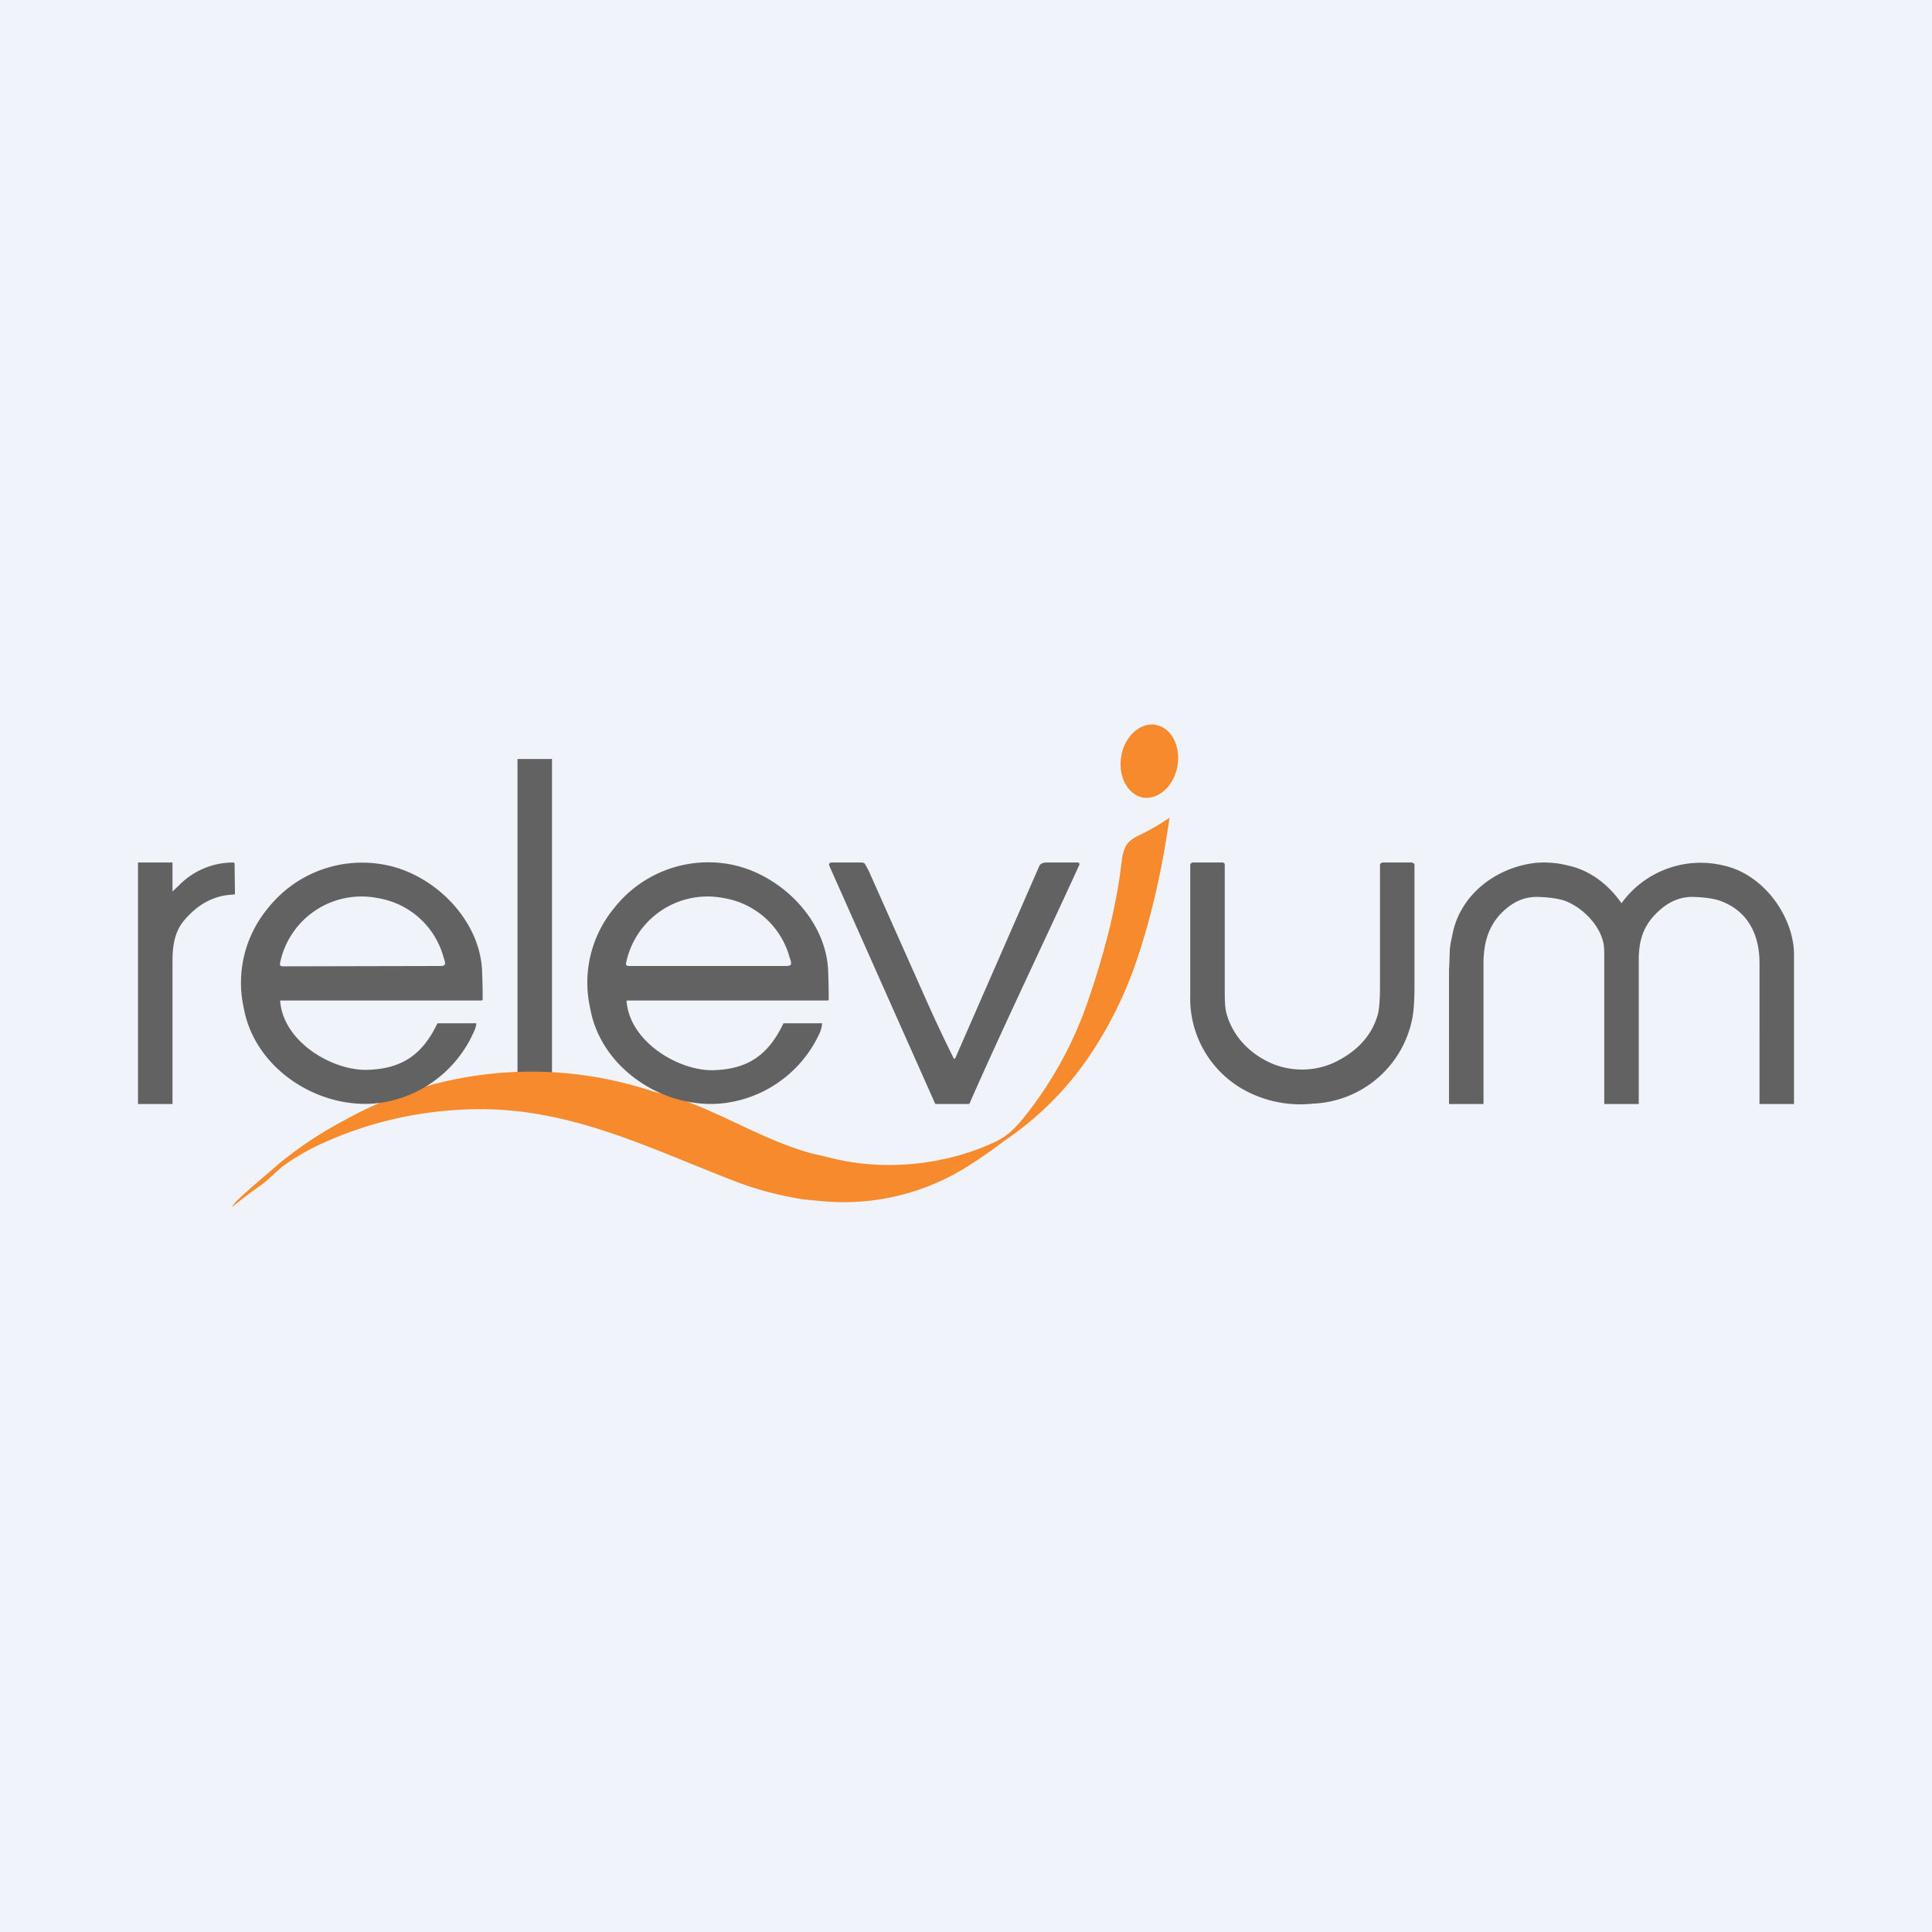 <!-- by TradeStack --><svg width="56" height="56" viewBox="0 0 56 56" xmlns="http://www.w3.org/2000/svg"><path fill="#F0F3FA" d="M0 0h56v56H0z"/><path d="M32.5 21.92c-.1.58.18 1.11.63 1.2.45.07.9-.34 1-.92.1-.58-.18-1.11-.63-1.19-.45-.08-.9.33-1 .9Z" fill="#F68A2D"/><path d="m16 31.41-1 .12V22h1v9.41Z" fill="#626262"/><path d="m18.91 31.63.4.1c1.4.4 2.65 1.24 4.07 1.66.18.06.43.1.65.16 1.57.41 3.38.23 4.83-.46.31-.15.53-.35.77-.64a11.14 11.14 0 0 0 1.94-3.54c.44-1.28.8-2.66.95-4.01.02-.14.06-.27.12-.39.06-.11.2-.21.32-.27a6.5 6.5 0 0 0 .94-.54c-.2 1.4-.49 2.76-.94 4.1a11.58 11.58 0 0 1-1.46 2.92 9.1 9.1 0 0 1-2.38 2.34c-.43.33-.83.6-1.19.82a6.72 6.72 0 0 1-4.16.93c-.2-.02-.4-.03-.57-.06a9.56 9.56 0 0 1-1.87-.5c-2.47-.95-4.71-2.1-7.4-2.1-1.56 0-3.13.33-4.54.97-.45.2-.84.43-1.17.67-.2.15-.43.4-.64.55a17.65 17.65 0 0 0-.86.65c.04-.07.1-.14.16-.2.44-.42.78-.68 1.17-1.03a11.05 11.05 0 0 1 1.9-1.27 11.12 11.12 0 0 1 8.96-.86Z" fill="#F68A2D"/><path d="M10.65 31.01c1-.03 1.59-.44 2.02-1.33l.02-.02h1.1l.02.01a.96.96 0 0 1-.09.27A3.51 3.51 0 0 1 11 31.97c-1.72.22-3.6-.96-3.93-2.73a3.38 3.38 0 0 1 .7-2.92 3.48 3.48 0 0 1 3.4-1.25c1.4.27 2.7 1.55 2.8 3a17.53 17.53 0 0 1 .02.92h-.02l-.01.01H8.12c.08 1.2 1.52 2.04 2.53 2.01Zm-2.53-3.1c-.02.06.01.1.08.1l4.48-.01c.21 0 .27.01.18-.24a2.37 2.37 0 0 0-1.92-1.73 2.41 2.41 0 0 0-2.82 1.87ZM20.68 31.02c1.01-.03 1.59-.45 2.02-1.34 0-.01.01-.02.03-.02h1.1v.01a.96.96 0 0 1-.07.27 3.52 3.52 0 0 1-2.73 2.03c-1.72.23-3.6-.96-3.92-2.73a3.39 3.39 0 0 1 .7-2.93 3.47 3.47 0 0 1 3.39-1.25c1.4.28 2.7 1.55 2.8 3a17.6 17.6 0 0 1 .02.93H24L24 29h-5.84c.08 1.2 1.52 2.05 2.53 2.02Zm-2.53-3.12c-.02.07.01.1.08.1h4.48c.21 0 .27 0 .18-.24a2.38 2.38 0 0 0-1.92-1.73 2.41 2.41 0 0 0-2.82 1.87ZM47 26.18c-.37-.53-.9-.95-1.54-1.09a2.83 2.83 0 0 0-.94-.08c-1.18.13-2.23.95-2.43 2.13l-.03.13c-.02.11-.04.23-.04.35l-.01.3-.01.2V32h1v-4.06c0-.67.17-1.23.73-1.66.26-.2.56-.3.9-.28.3.01.53.05.7.1.49.17.99.65 1.13 1.17.04.14.04.25.04.53V32h1v-4.17c0-.67.18-1.12.73-1.55.27-.2.57-.3.9-.28.3.01.54.05.7.1.84.29 1.17 1 1.17 1.81V32h1v-4.33c0-1.06-.84-2.31-2.03-2.58A2.83 2.83 0 0 0 47 26.18ZM5.19 25.66A2.2 2.2 0 0 1 6.76 25a.04.04 0 0 1 .04.04l.01.85v.03l-.04.01c-.6.02-1.07.31-1.45.77-.27.33-.32.75-.32 1.17V32H4v-7h1v.84l.19-.18ZM27.69 30.67l2.44-5.58c.03-.05.1-.09.2-.09h.9c.05 0 .07.03.05.08-1.01 2.21-2.2 4.68-3.18 6.91l-.02.01h-.97l-3.07-6.9c-.02-.06 0-.1.07-.1h.87l.05.01a.1.1 0 0 1 .04.03l.11.2 1.74 3.91a45.02 45.02 0 0 0 .73 1.54.04.04 0 0 0 .04-.02ZM38.05 31.99a3.38 3.38 0 0 1-2.08-.45 3.03 3.03 0 0 1-1.47-2.7v-3.77c0-.04.04-.07.08-.07h.86c.02 0 .06.03.06.05v3.54c0 .35 0 .61.05.78.15.57.56 1.06 1.1 1.35.64.36 1.46.38 2.12.03.6-.31 1.03-.78 1.18-1.4.03-.15.05-.41.05-.78v-3.5c0-.02.01-.04.03-.05a.08.08 0 0 1 .05-.02h.84c.02 0 .08.03.08.06V28.58c0 .26-.01.65-.06.92a3.06 3.06 0 0 1-2.9 2.49Z" fill="#626262"/></svg>